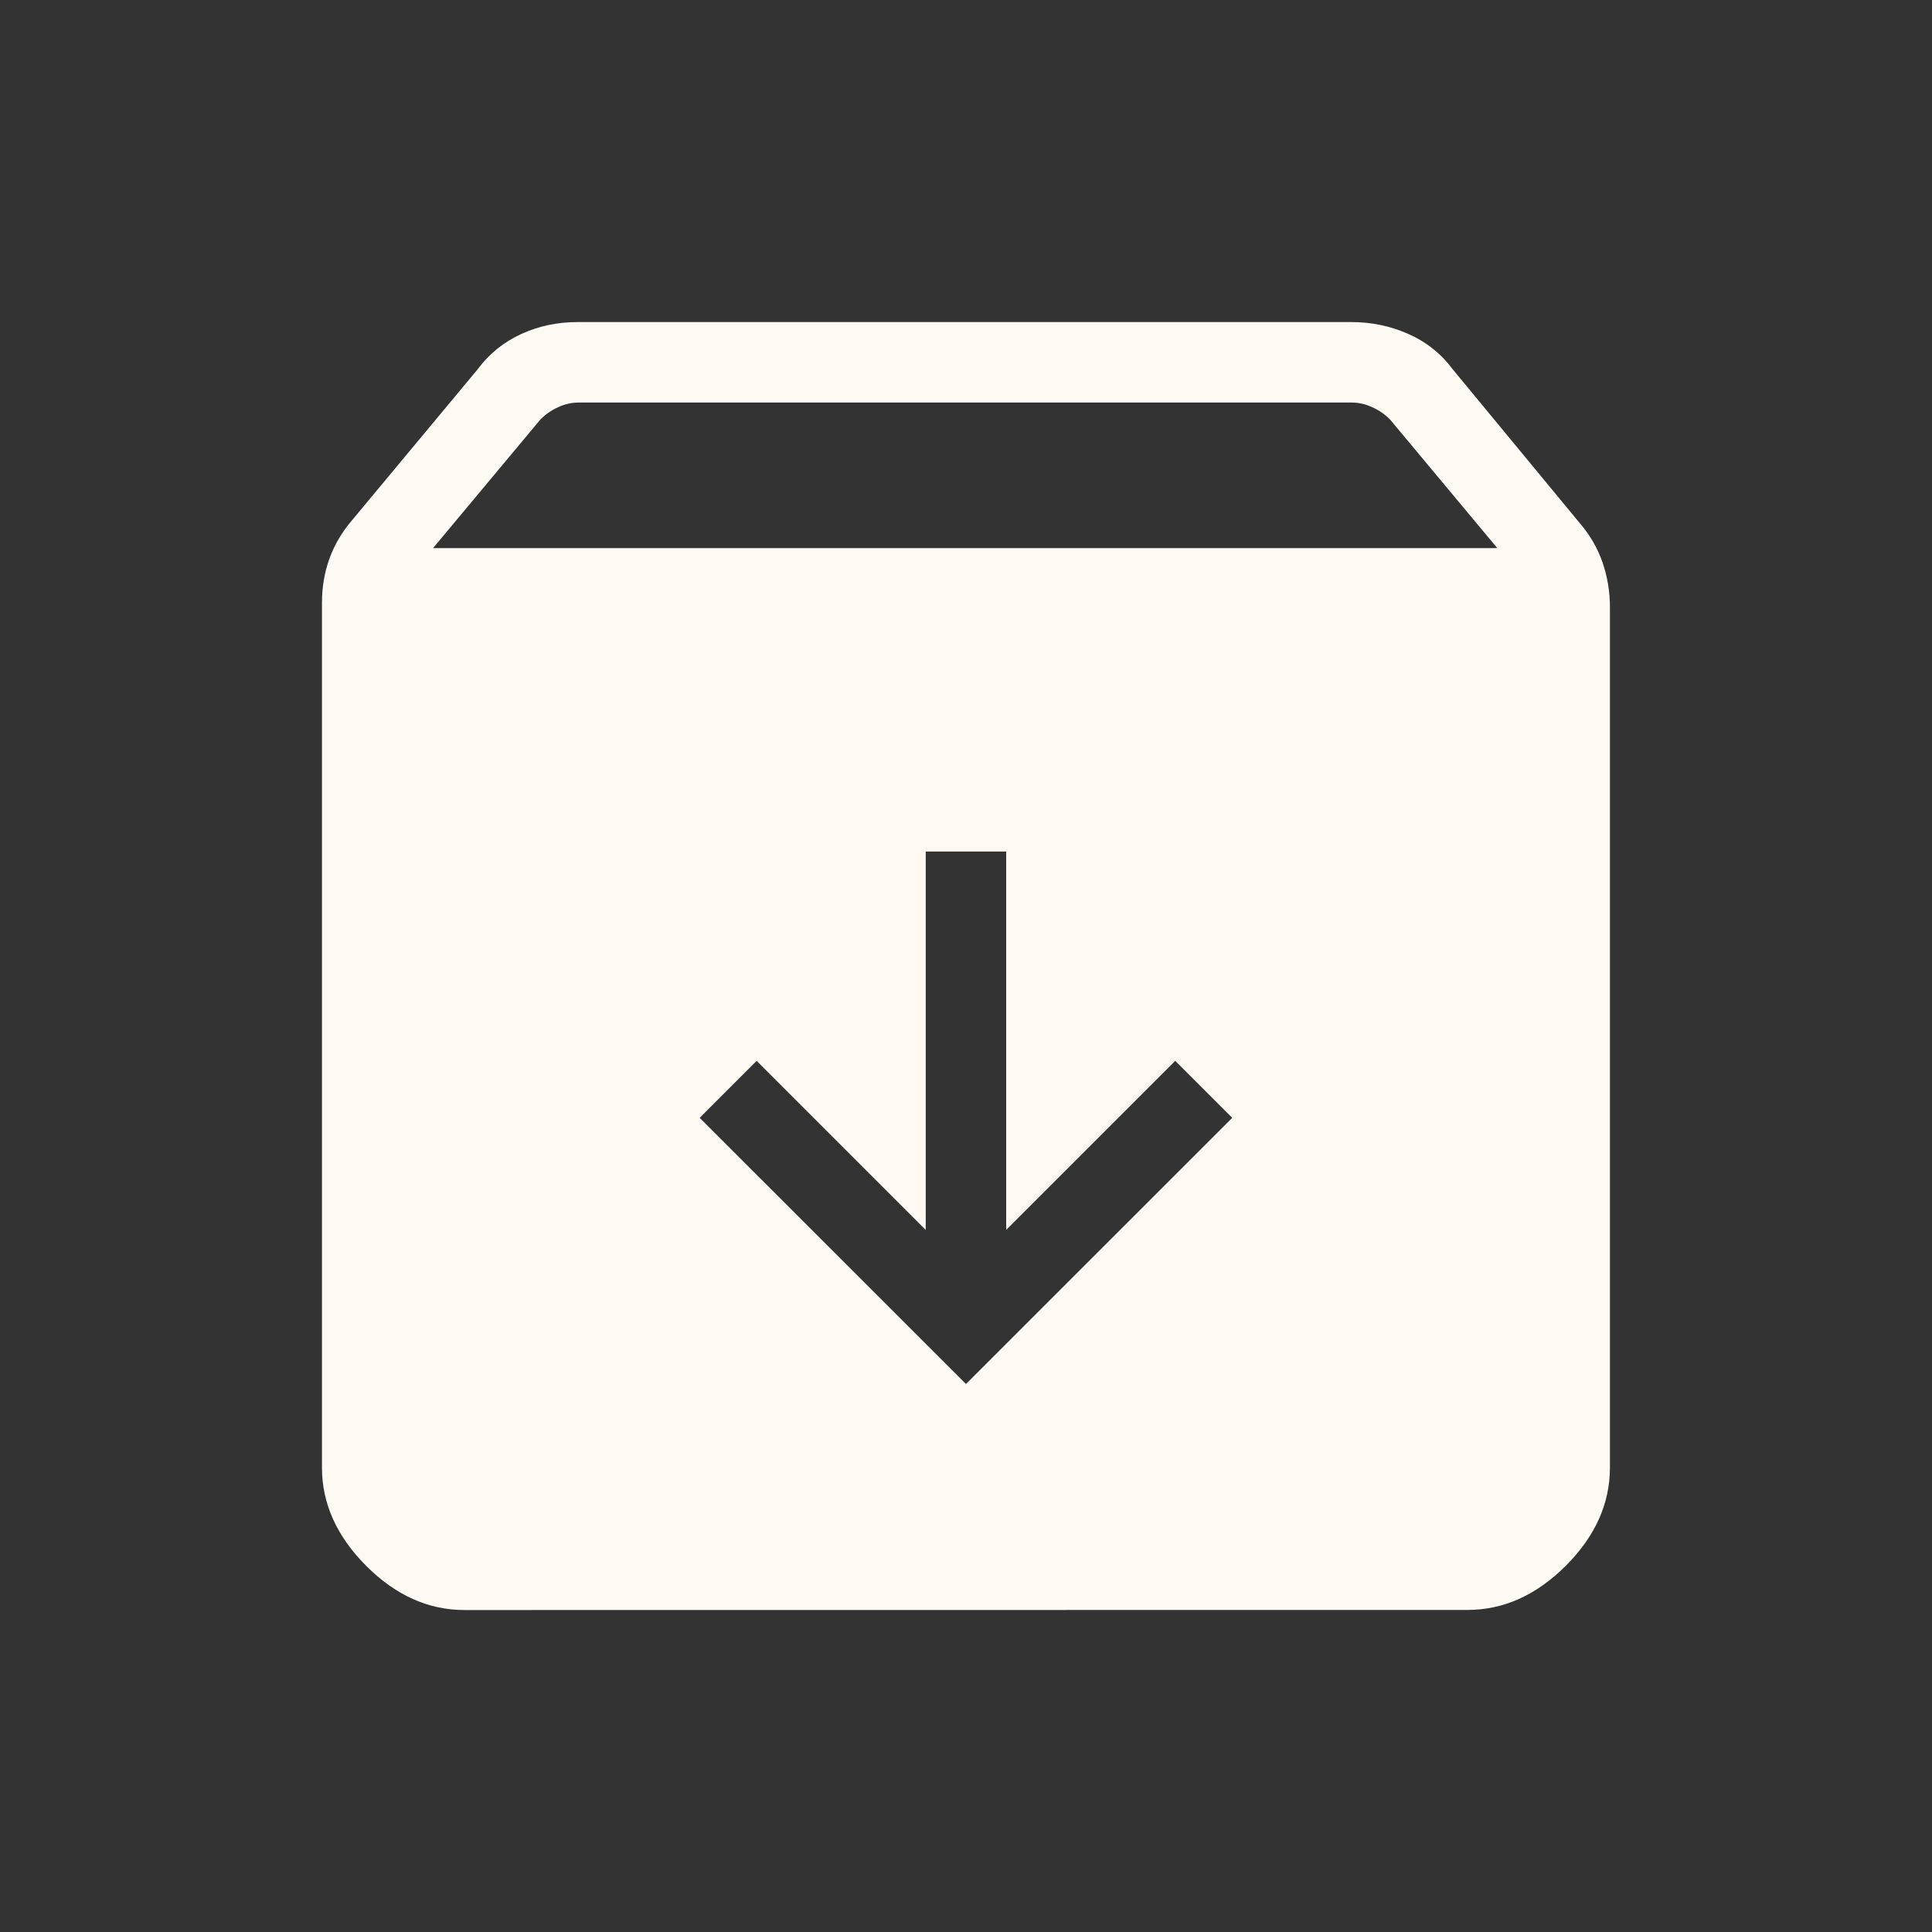 <svg width="20" height="20" viewBox="0 0 20 20" fill="none" xmlns="http://www.w3.org/2000/svg">
<rect x="0" y="0" width="20" height="20" fill="#333333" stroke="none"/>
<path d="M10 14.327L12.756 11.572L12.166 10.982L10.416 12.732V8.815H9.583V12.732L7.833 10.982L7.243 11.572L10 14.327ZM4.808 16.667C4.435 16.667 4.096 16.515 3.791 16.21C3.486 15.904 3.333 15.565 3.333 15.193V6.24C3.333 6.077 3.359 5.924 3.411 5.781C3.463 5.638 3.541 5.506 3.644 5.386L4.942 3.826C5.063 3.663 5.214 3.541 5.395 3.458C5.576 3.375 5.77 3.334 5.978 3.334H13.99C14.197 3.334 14.395 3.375 14.581 3.458C14.768 3.541 14.921 3.664 15.041 3.826L16.355 5.417C16.459 5.538 16.537 5.673 16.589 5.821C16.64 5.97 16.666 6.125 16.666 6.288V15.192C16.666 15.565 16.514 15.903 16.209 16.209C15.903 16.514 15.564 16.666 15.192 16.666L4.808 16.667ZM4.483 5.674H15.5L14.391 4.344C14.338 4.29 14.276 4.247 14.206 4.216C14.137 4.183 14.065 4.167 13.99 4.167H5.993C5.919 4.167 5.846 4.183 5.776 4.216C5.707 4.247 5.646 4.29 5.593 4.344L4.483 5.674Z" fill="#FEF9F3"/>
</svg>

